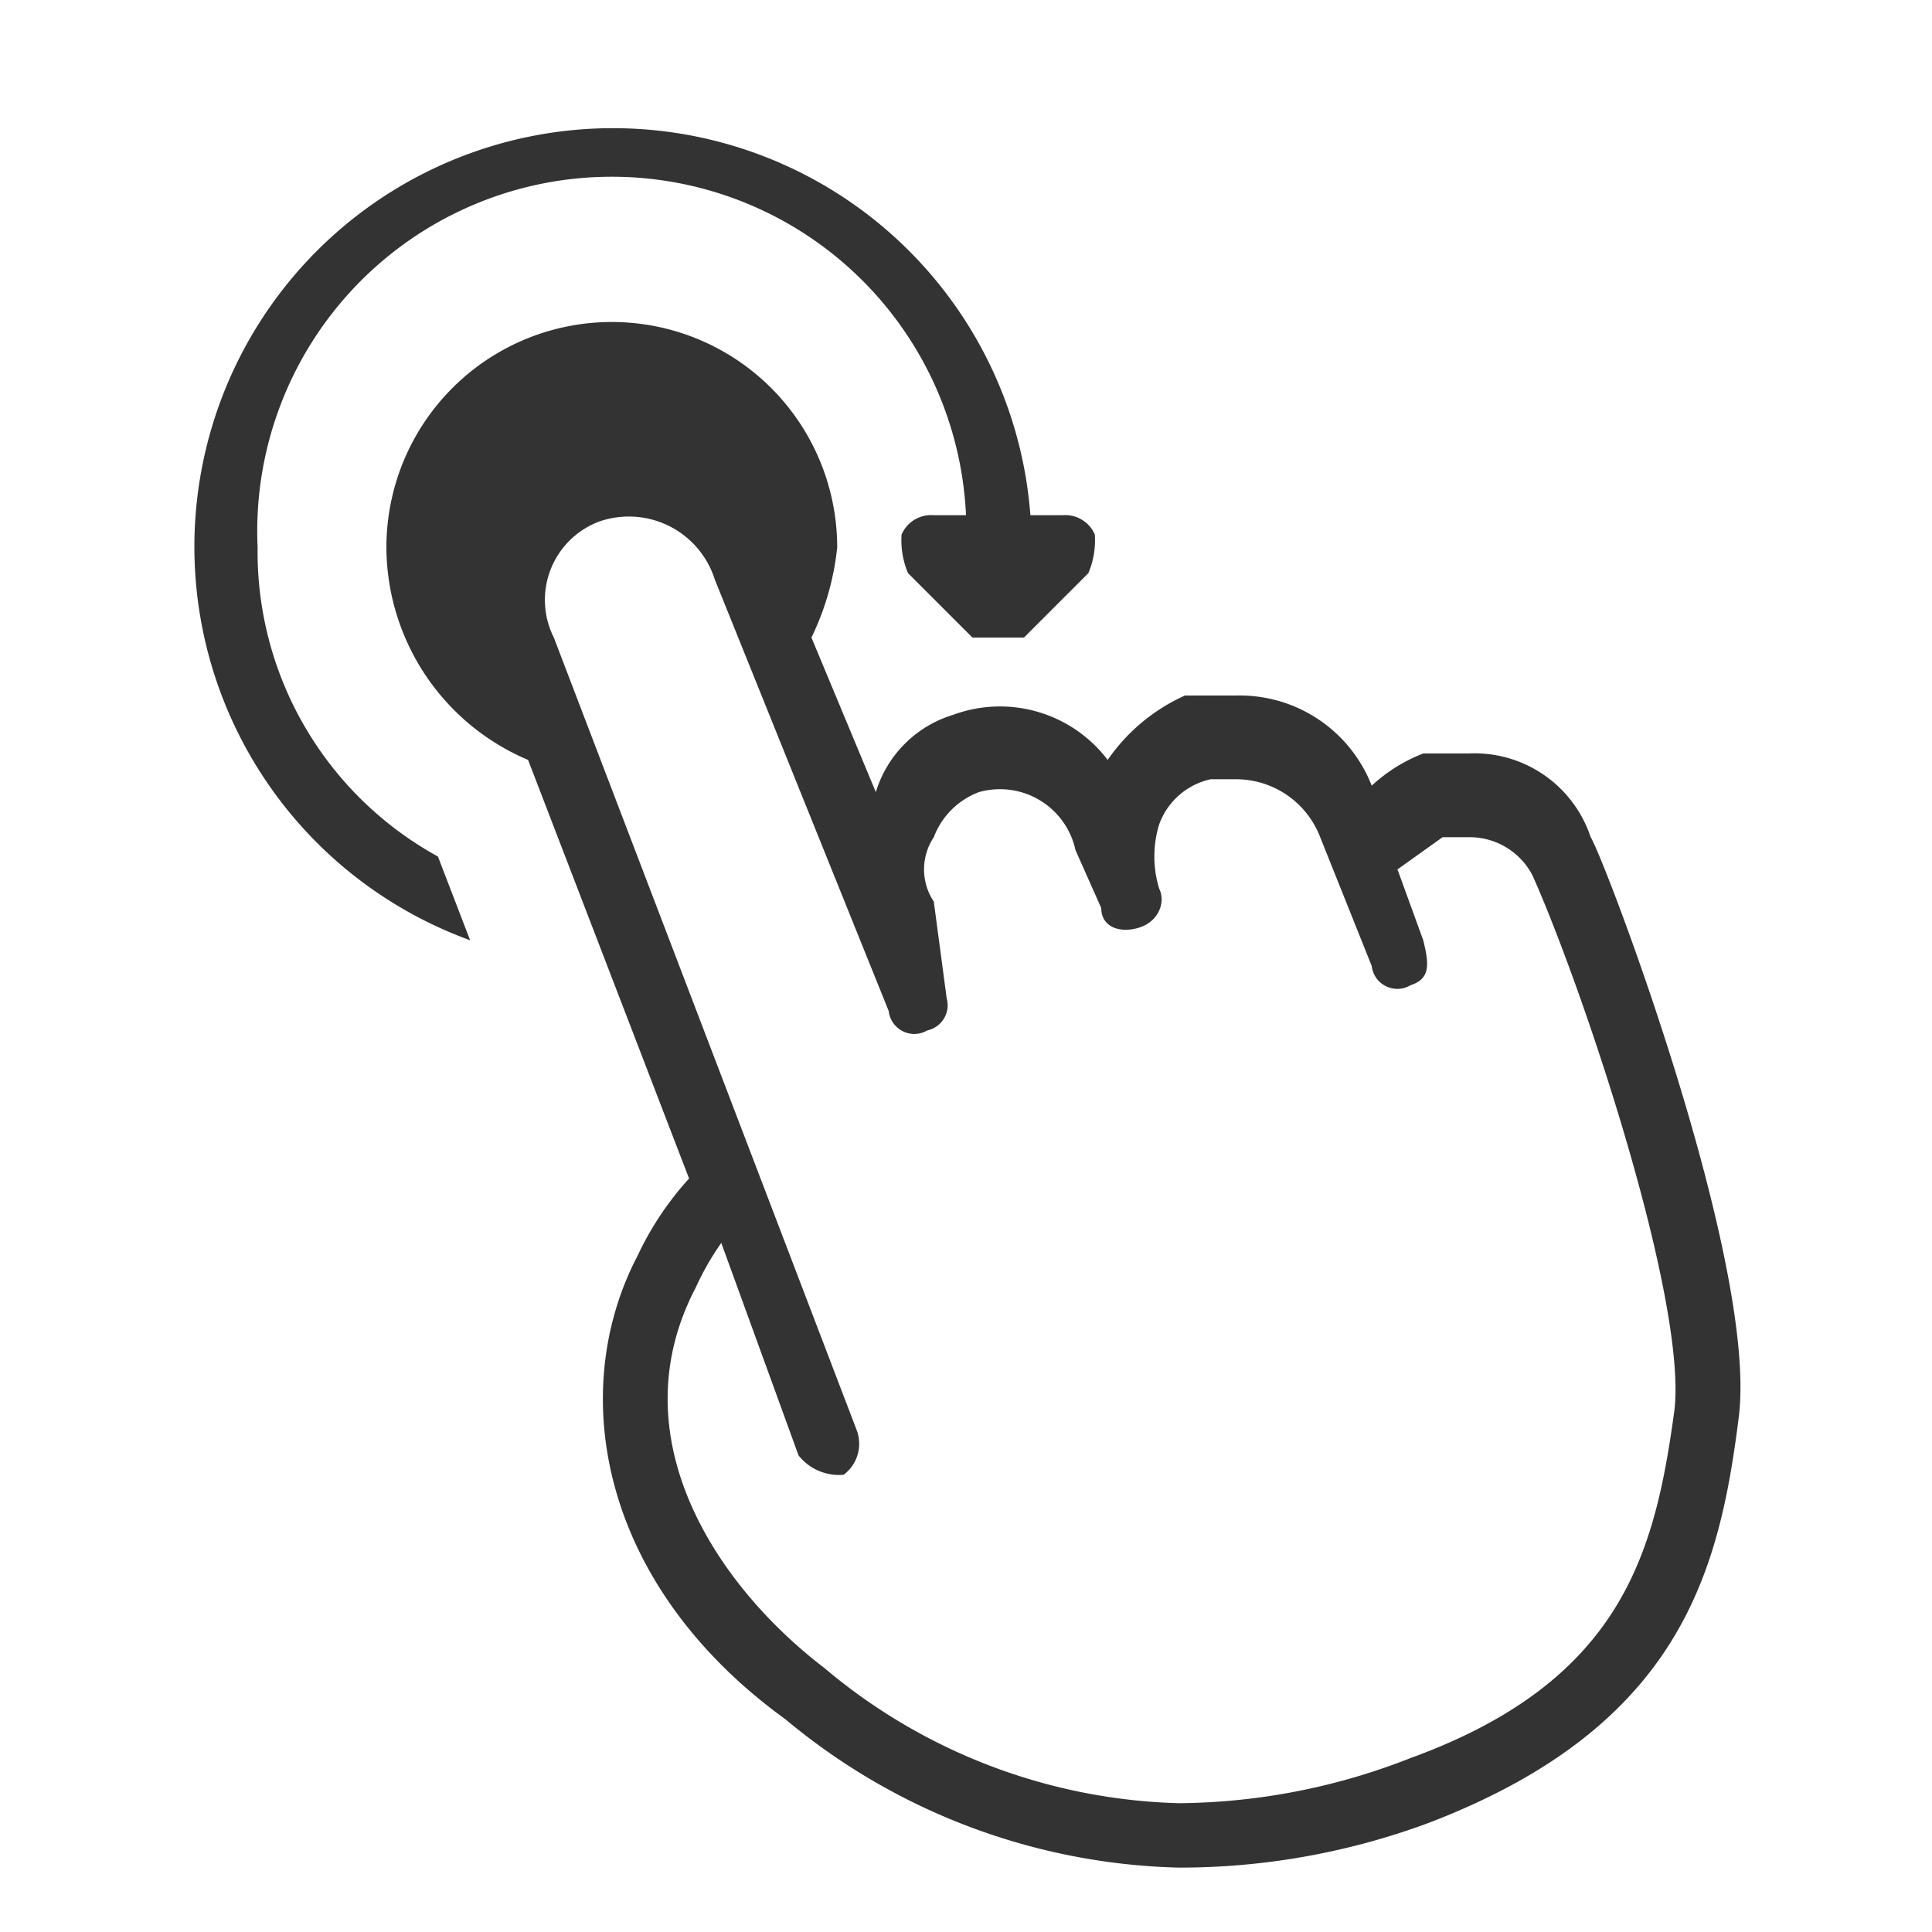 <svg xmlns="http://www.w3.org/2000/svg" width="30" height="30" viewBox="0 0 30 30">
  <defs>
    <style>
      .cls-1 {
        fill: #fff;
        fill-opacity: 0;
      }

      .cls-2 {
        fill: #333;
      }
    </style>
  </defs>
  <title>rotate</title>
  <g id="Слой_2" data-name="Слой 2">
    <g id="Слой_1-2" data-name="Слой 1">
      <g>
        <rect class="cls-1" width="30" height="30"/>
        <path class="cls-2" d="M24.7,13a1.9,1.9,0,0,0-1.9-1.3h-.7a2.5,2.5,0,0,0-.8.5,2.2,2.2,0,0,0-2.1-1.4h-.8a2.9,2.9,0,0,0-1.2,1,2.1,2.1,0,0,0-2.4-.7,1.8,1.8,0,0,0-1.2,1.2l-1-2.4A4.2,4.2,0,0,0,13,8.5a3.5,3.5,0,0,0-7,0,3.6,3.6,0,0,0,2.2,3.3l2.5,6.5a4.8,4.8,0,0,0-.8,1.2c-1.1,2.1-.6,5.1,2.3,7.2A9.9,9.9,0,0,0,18.3,29a11.1,11.1,0,0,0,3.9-.7c3.9-1.5,4.5-3.9,4.8-6.3S24.9,13.3,24.7,13ZM26,21.9c-.3,2.2-.8,4.2-4.1,5.4a10,10,0,0,1-3.6.7,8.9,8.9,0,0,1-5.5-2.1c-1.7-1.3-3.2-3.6-2-5.9a4.3,4.3,0,0,1,.4-.7l1.2,3.3a.8.8,0,0,0,.7.3.6.6,0,0,0,.2-.7L8.6,9.9a1.3,1.3,0,0,1,.7-1.8,1.4,1.4,0,0,1,1.8.9l2.7,6.7a.4.4,0,0,0,.6.3.4.4,0,0,0,.3-.5L14.5,14h0a.9.9,0,0,1,0-1,1.2,1.2,0,0,1,.7-.7,1.2,1.2,0,0,1,1.5.9l.4.9h0c0,.3.3.4.6.3s.4-.4.3-.6h0a1.7,1.7,0,0,1,0-1,1.1,1.1,0,0,1,.8-.7h.4a1.4,1.4,0,0,1,1.3.9l.8,2a.4.4,0,0,0,.6.3c.3-.1.3-.3.2-.7l-.4-1.1.7-.5h.4a1.1,1.1,0,0,1,1,.6C24.6,15.4,26.2,20.2,26,21.9Zm-9.1-13-1,1h-.8l-1-1a1.3,1.3,0,0,1-.1-.6.5.5,0,0,1,.5-.3H15A5.5,5.5,0,0,0,4,8.5a5.4,5.4,0,0,0,2.8,4.8l.5,1.3A6.5,6.5,0,1,1,16,8h.5a.5.5,0,0,1,.5.3A1.3,1.3,0,0,1,16.9,8.9Z"/>
      </g>
    </g>
  </g>
</svg>
